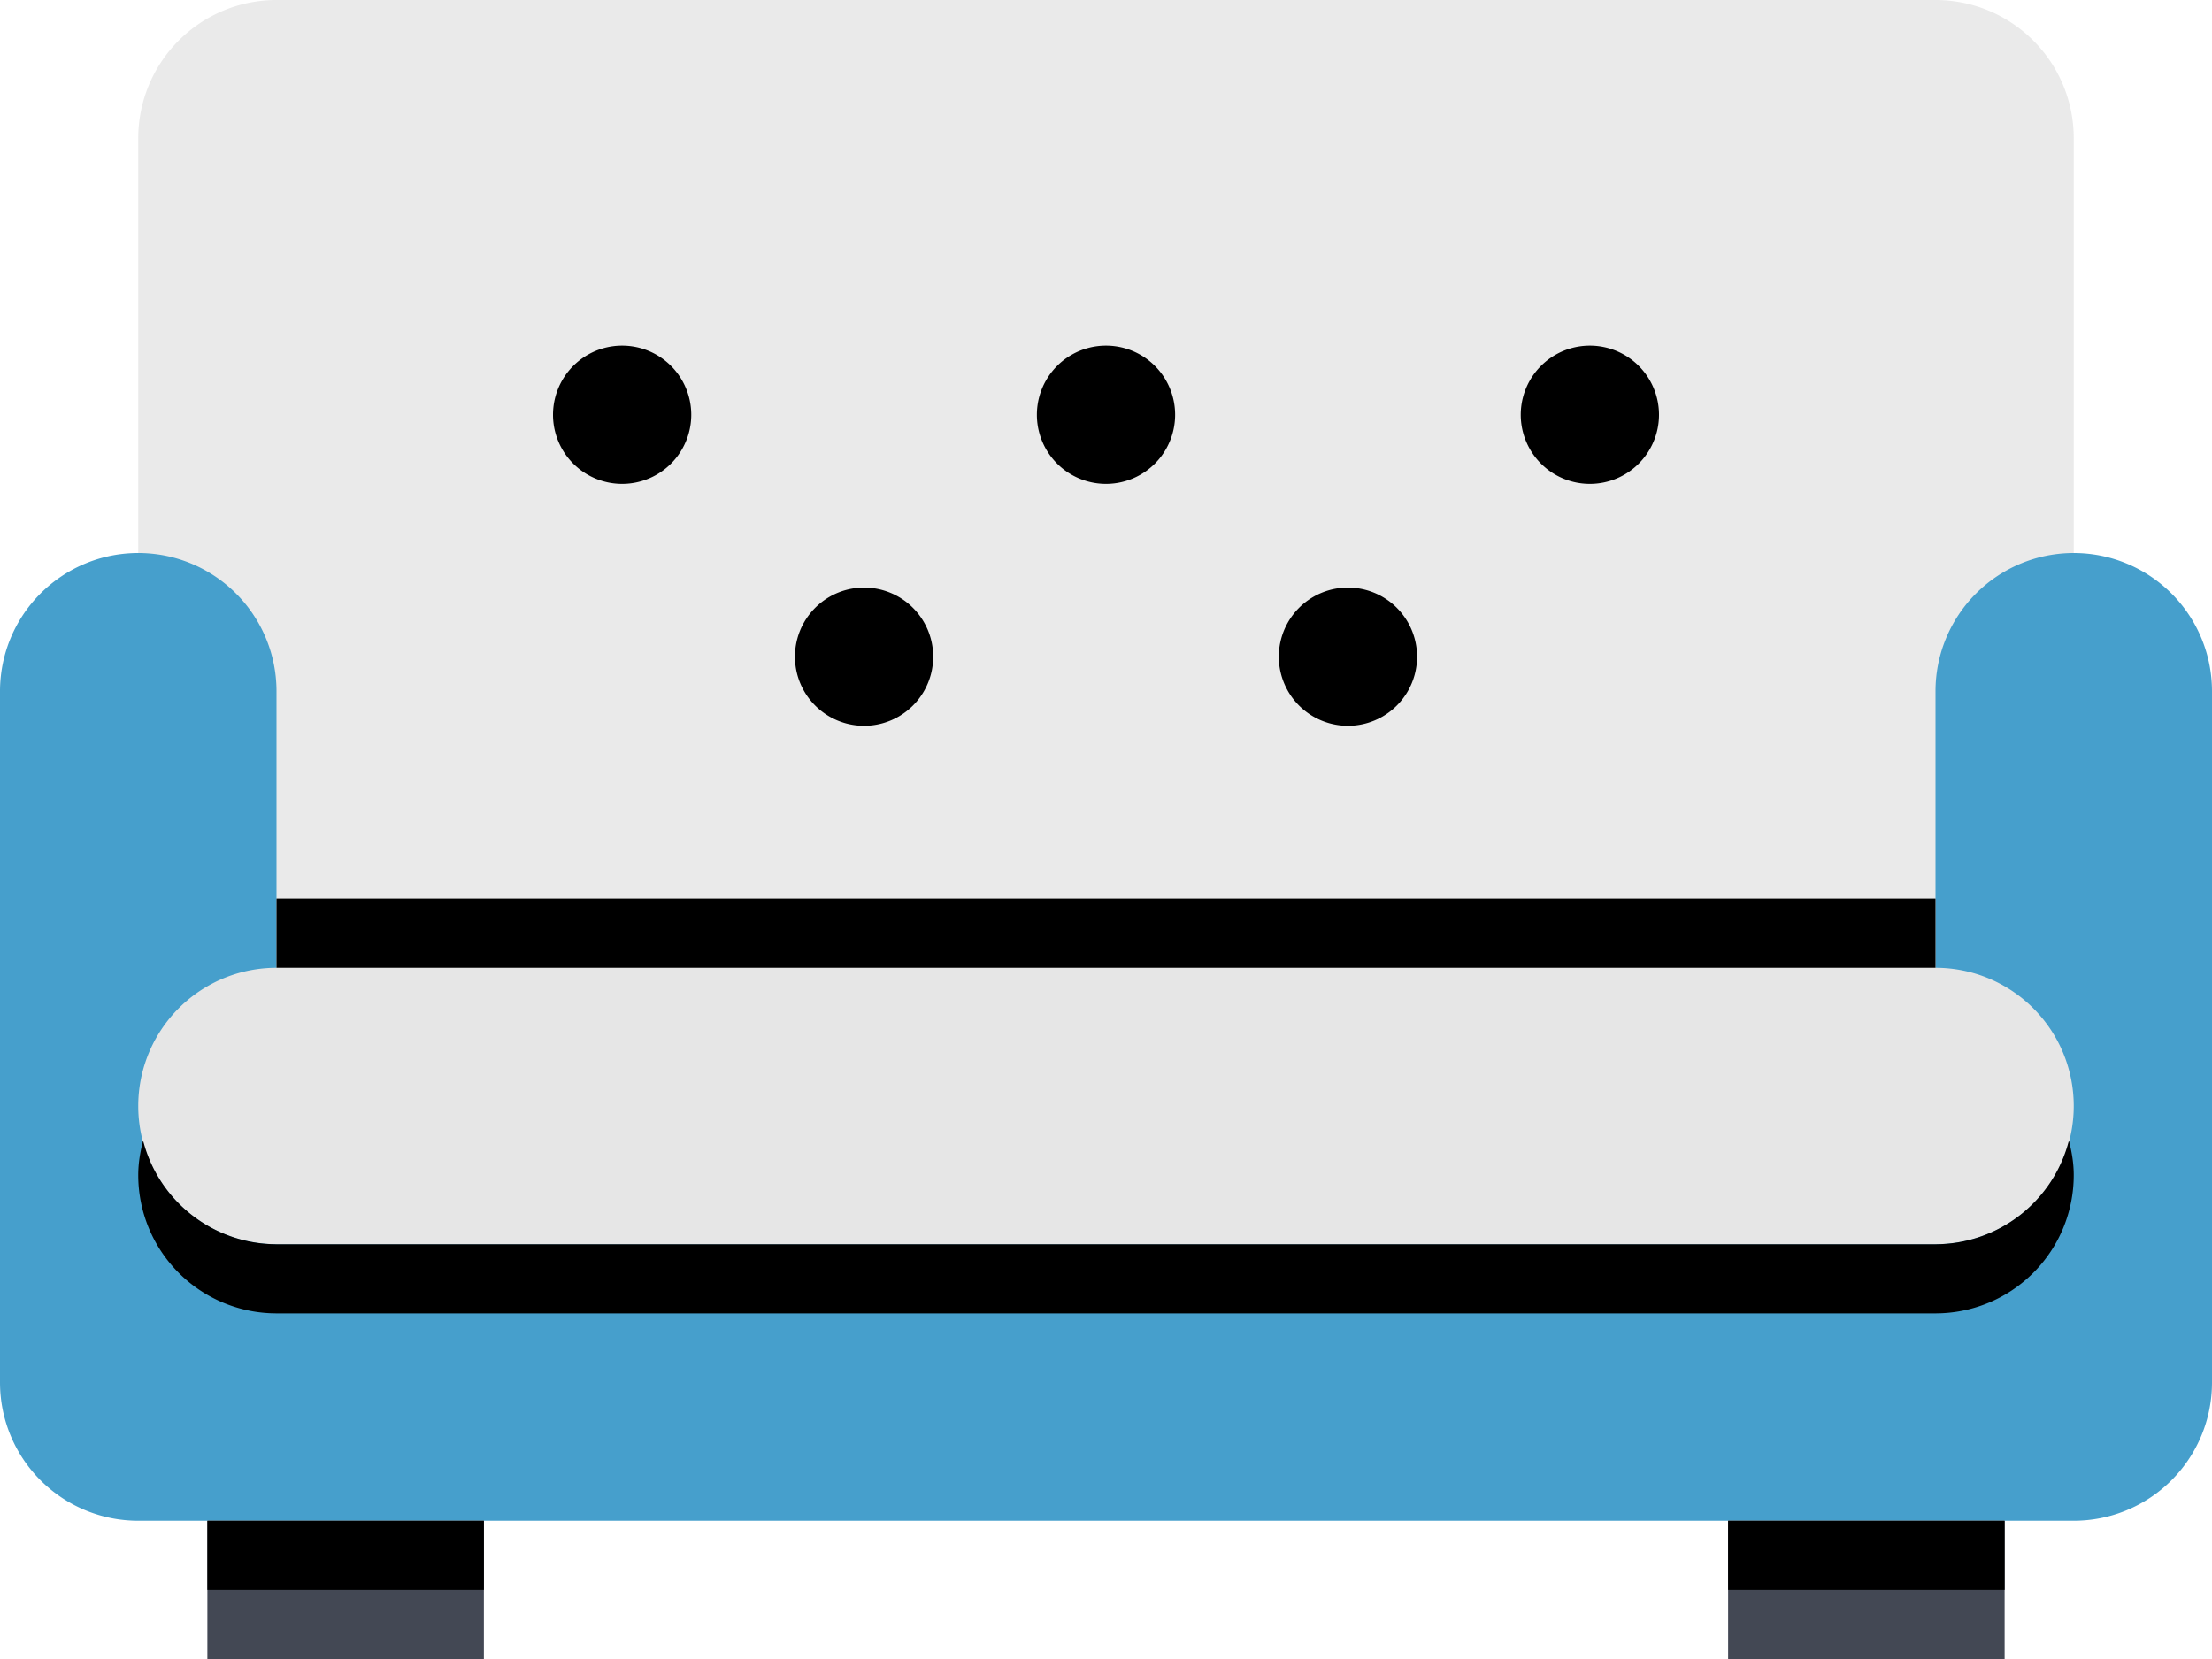 <svg width="140" height="105" viewBox="0 0 179.2 134.4" class="prefix__icon" xmlns="http://www.w3.org/2000/svg"><path d="M168 100.8H11.2V11.2A11.2 11.2 0 0122.4 0h134.4A11.2 11.2 0 01168 11.2z" fill="#eaeaea"/><path d="M168 44.8A11.2 11.2 0 00156.8 56v44.8H22.4V56A11.2 11.2 0 000 56v56a11.2 11.2 0 0011.2 11.2H168a11.2 11.2 0 0011.2-11.2V56A11.2 11.2 0 00168 44.8z" fill="#469fcc"/><path d="M16.8 123.2h22.4v11.2H16.8zm123.2 0h22.4v11.2H140z" fill="#434854"/><path d="M16.8 123.2h22.4v5.6H16.8zm123.2 0h22.4v5.6H140z"/><path d="M168 89.6a11.2 11.2 0 01-11.2 11.2H22.4a11.2 11.2 0 010-22.4h134.4A11.2 11.2 0 01168 89.6z" fill="#e6e6e6"/><path d="M156.8 100.8H22.4a11.183 11.183 0 01-10.808-8.4c-.23.896-.392 1.826-.392 2.8a11.2 11.2 0 0011.2 11.2h134.4A11.2 11.2 0 00168 95.2c0-.974-.162-1.904-.392-2.8a11.183 11.183 0 01-10.808 8.4zM22.4 72.8h134.4v5.6H22.4zM44.8 33.6a5.6 5.6 0 1011.2 0 5.6 5.6 0 10-11.2 0zM64.4 53.2a5.6 5.6 0 1011.2 0 5.6 5.6 0 10-11.2 0zM84 33.6a5.6 5.6 0 1011.2 0 5.6 5.6 0 10-11.2 0zM103.6 53.2a5.6 5.6 0 1011.2 0 5.6 5.6 0 10-11.2 0zM123.2 33.6a5.6 5.6 0 1011.2 0 5.6 5.6 0 10-11.2 0z"/></svg>